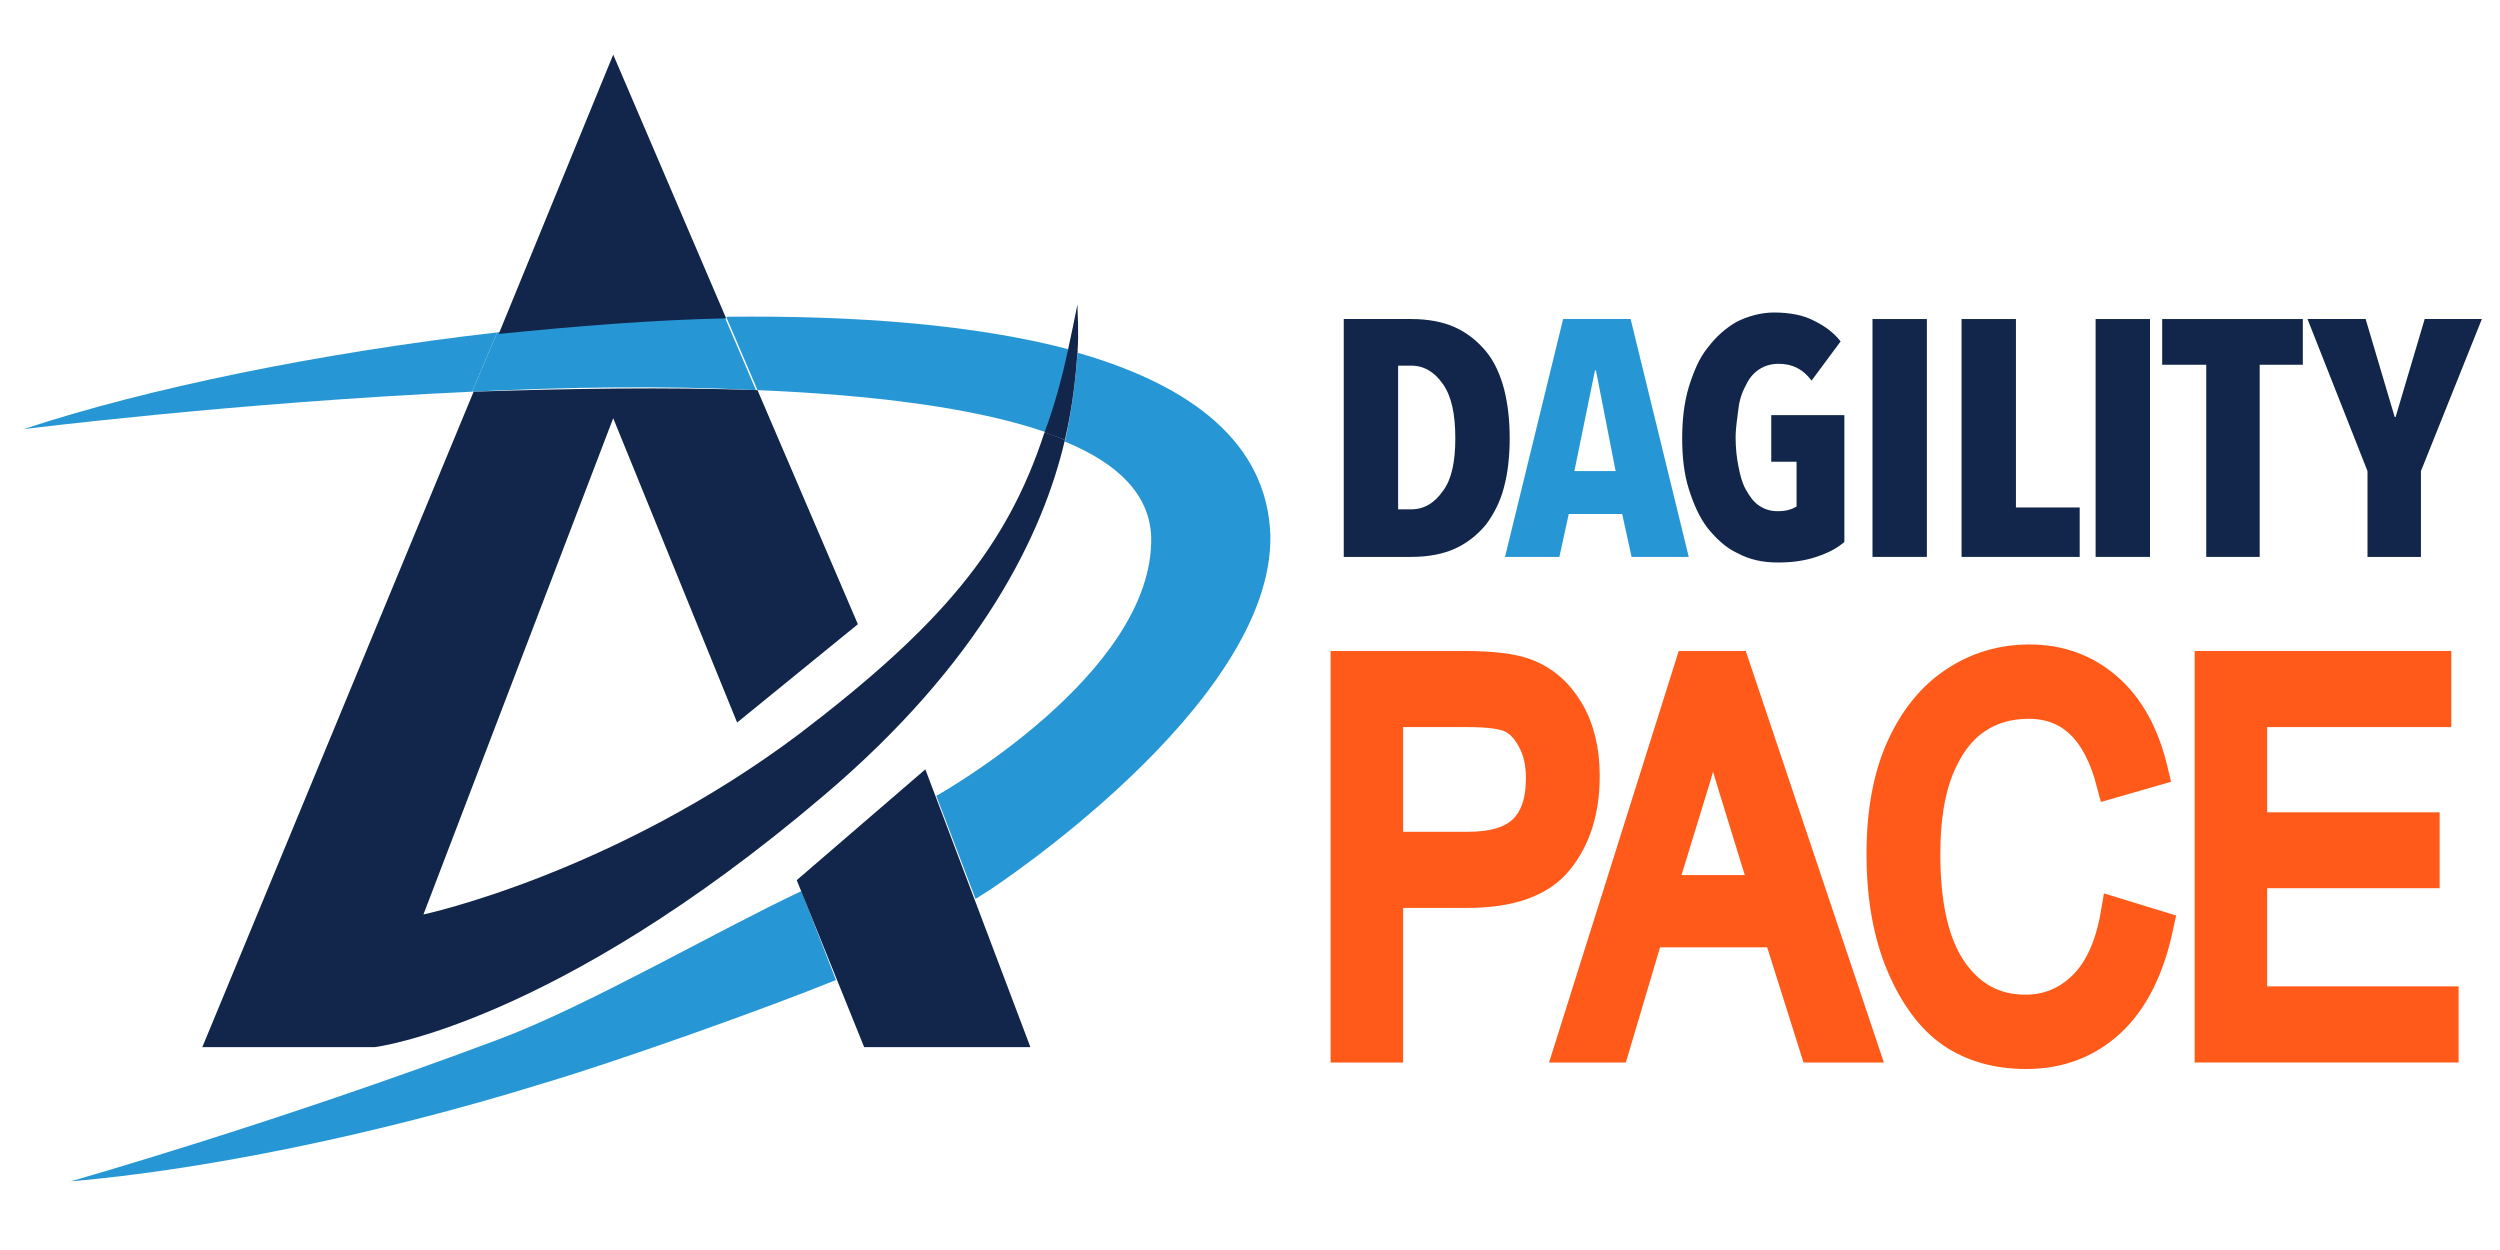 <svg width="80" height="40" viewBox="0 0 80 40" fill="none" xmlns="http://www.w3.org/2000/svg">
<g clip-path="url(#clip0)">
<path d="M34.479 11.286C34.429 12.035 34.328 12.984 34.077 14.132C35.784 14.832 36.788 15.83 36.838 17.178C36.938 21.573 29.962 25.468 29.962 25.468L31.217 28.764L31.618 28.514C31.618 28.514 40.752 22.572 40.652 17.129C40.552 14.182 38.143 12.335 34.479 11.286Z" fill="#2697D4"/>
<path d="M0.753 13.733C0.753 13.733 7.478 12.884 15.107 12.534L15.909 10.637C10.238 11.286 4.667 12.434 0.753 13.733Z" fill="#2697D4"/>
<path d="M33.475 13.833C33.776 13.034 33.977 12.135 34.228 11.186C31.217 10.387 27.352 10.087 23.237 10.137L24.241 12.484C27.854 12.634 31.166 13.034 33.475 13.833Z" fill="#2697D4"/>
<path d="M24.19 12.484L23.187 10.137C20.778 10.187 18.319 10.337 15.909 10.637L15.107 12.534C18.118 12.384 21.279 12.335 24.19 12.484Z" fill="#2697D4"/>
<path d="M25.646 28.514C22.986 29.763 18.77 32.21 15.96 33.258C8.783 35.955 2.258 37.803 2.258 37.803C6.374 37.453 11.945 36.355 17.415 34.657C19.774 33.958 24.542 32.26 26.75 31.361L25.646 28.514Z" fill="#2697D4"/>
<path d="M32.973 33.508H27.653L25.495 28.165L29.611 24.619L32.973 33.508Z" fill="#11264A"/>
<path d="M34.479 9.738C34.378 10.237 34.278 10.736 34.178 11.186C34.278 11.236 34.378 11.236 34.479 11.286C34.529 10.587 34.479 10.087 34.479 9.738Z" fill="#11264A"/>
<path d="M19.623 1.748L15.959 10.687C18.419 10.437 20.878 10.237 23.237 10.187L19.623 1.748Z" fill="#11264A"/>
<path d="M25.596 23.471C19.623 27.965 13.55 29.263 13.55 29.263L19.623 13.383L23.588 23.121L27.452 19.975L24.24 12.484C21.329 12.384 18.168 12.434 15.156 12.534L6.474 33.508H11.995C11.995 33.508 17.716 32.809 26.348 25.468C31.417 21.173 33.375 17.078 34.077 14.082C33.876 13.982 33.676 13.932 33.425 13.833C32.22 17.528 30.112 20.025 25.596 23.471Z" fill="#11264A"/>
<path d="M34.178 11.186C33.977 12.135 33.726 13.034 33.425 13.833C33.625 13.932 33.876 13.982 34.077 14.082C34.328 12.984 34.428 12.035 34.479 11.236C34.378 11.236 34.278 11.186 34.178 11.186Z" fill="#11264A"/>
<path d="M52.21 17.821L51.91 16.448H50.2L49.9 17.821H48.16L50.02 10.209H52.18L54.04 17.821H52.21ZM51.07 11.851H51.04L50.38 15.075H51.7L51.07 11.851Z" fill="#2697D4"/>
<path d="M48.31 14.03C48.31 14.597 48.25 15.134 48.13 15.582C48.01 16.06 47.8 16.448 47.56 16.776C47.29 17.105 46.96 17.373 46.57 17.552C46.18 17.731 45.7 17.821 45.16 17.821H43V10.209H45.16C45.7 10.209 46.18 10.299 46.57 10.478C46.96 10.657 47.29 10.925 47.56 11.254C47.83 11.582 48.01 12 48.13 12.448C48.25 12.925 48.31 13.433 48.31 14.03ZM46.57 14.03C46.57 13.254 46.45 12.687 46.18 12.299C45.91 11.911 45.58 11.701 45.16 11.701H44.74V16.299H45.16C45.58 16.299 45.91 16.09 46.18 15.701C46.45 15.343 46.57 14.776 46.57 14.03Z" fill="#11264A"/>
<path d="M58.12 17.821C57.76 17.94 57.37 18 56.89 18C56.41 18 55.99 17.91 55.6 17.701C55.21 17.522 54.91 17.224 54.64 16.895C54.37 16.537 54.19 16.119 54.04 15.642C53.89 15.164 53.83 14.627 53.83 14.03C53.83 13.433 53.89 12.896 54.04 12.388C54.19 11.91 54.37 11.463 54.64 11.134C54.91 10.776 55.21 10.508 55.57 10.299C55.93 10.119 56.35 10 56.77 10C57.28 10 57.73 10.09 58.06 10.269C58.42 10.448 58.69 10.657 58.9 10.925L57.97 12.179C57.7 11.821 57.37 11.642 56.92 11.642C56.68 11.642 56.47 11.701 56.29 11.821C56.11 11.94 55.96 12.119 55.87 12.328C55.75 12.537 55.66 12.806 55.63 13.075C55.6 13.343 55.54 13.672 55.54 14C55.54 14.328 55.57 14.627 55.63 14.925C55.69 15.224 55.75 15.463 55.87 15.672C55.99 15.881 56.11 16.06 56.29 16.179C56.47 16.299 56.65 16.358 56.89 16.358C57.16 16.358 57.34 16.299 57.49 16.209V14.776H56.68V13.284H59.02V17.343C58.78 17.552 58.48 17.701 58.12 17.821Z" fill="#11264A"/>
<path d="M59.92 17.821V10.209H61.66V17.821H59.92Z" fill="#11264A"/>
<path d="M62.77 17.821V10.209H64.51V16.239H66.55V17.821H62.77Z" fill="#11264A"/>
<path d="M67.06 17.821V10.209H68.8V17.821H67.06Z" fill="#11264A"/>
<path d="M72.31 11.672V17.821H70.6V11.672H69.19V10.209H73.69V11.672H72.31Z" fill="#11264A"/>
<path d="M77.47 15.075V17.821H75.76V15.075L73.84 10.209H75.7L76.63 13.343H76.66L77.59 10.209H79.42L77.47 15.075Z" fill="#11264A"/>
<path d="M43.079 33.5V21.331H46.839C47.725 21.331 48.378 21.409 48.798 21.564C49.374 21.774 49.833 22.164 50.176 22.734C50.519 23.304 50.691 24.004 50.691 24.834C50.691 25.93 50.411 26.823 49.852 27.515C49.294 28.207 48.328 28.553 46.956 28.553H44.399V33.5H43.079ZM44.399 27.117H46.98C47.794 27.117 48.389 26.934 48.765 26.569C49.141 26.198 49.33 25.642 49.33 24.9C49.33 24.419 49.236 24.007 49.047 23.664C48.865 23.32 48.641 23.085 48.375 22.958C48.115 22.831 47.642 22.767 46.956 22.767H44.399V27.117Z" fill="#FF5A1A"/>
<path d="M50.251 33.5L54.086 21.331H55.505L59.589 33.5H58.079L56.916 29.814H52.749L51.654 33.5H50.251ZM53.131 28.503H56.51L55.472 25.133C55.151 24.098 54.916 23.257 54.767 22.609C54.639 23.39 54.459 24.164 54.227 24.934L53.131 28.503Z" fill="#FF5A1A"/>
<path d="M67.724 29.233L69.052 29.64C68.759 31.007 68.244 32.028 67.508 32.703C66.778 33.373 65.887 33.708 64.835 33.708C63.911 33.708 63.12 33.483 62.461 33.035C61.808 32.581 61.272 31.856 60.851 30.86C60.436 29.864 60.228 28.688 60.228 27.332C60.228 25.993 60.436 24.862 60.851 23.938C61.272 23.008 61.839 22.308 62.553 21.837C63.267 21.361 64.064 21.123 64.943 21.123C65.906 21.123 66.734 21.425 67.425 22.028C68.117 22.626 68.601 23.506 68.878 24.668L67.583 25.041C67.14 23.348 66.252 22.502 64.918 22.502C64.254 22.502 63.679 22.673 63.192 23.016C62.705 23.354 62.315 23.882 62.022 24.602C61.734 25.321 61.59 26.231 61.59 27.332C61.59 28.998 61.883 30.249 62.47 31.084C63.056 31.915 63.837 32.33 64.811 32.33C65.53 32.33 66.15 32.075 66.67 31.566C67.196 31.051 67.547 30.274 67.724 29.233Z" fill="#FF5A1A"/>
<path d="M70.729 33.5V21.331H77.942V22.767H72.049V26.494H77.569V27.922H72.049V32.064H78.175V33.5H70.729Z" fill="#FF5A1A"/>
<path d="M43.079 33.5V21.331H46.839C47.725 21.331 48.378 21.409 48.798 21.564C49.374 21.774 49.833 22.164 50.176 22.734C50.519 23.304 50.691 24.004 50.691 24.834C50.691 25.93 50.411 26.823 49.852 27.515C49.294 28.207 48.328 28.553 46.956 28.553H44.399V33.5H43.079ZM44.399 27.117H46.98C47.794 27.117 48.389 26.934 48.765 26.569C49.141 26.198 49.33 25.642 49.33 24.9C49.33 24.419 49.236 24.007 49.047 23.664C48.865 23.32 48.641 23.085 48.375 22.958C48.115 22.831 47.642 22.767 46.956 22.767H44.399V27.117Z" stroke="#FF5A1A"/>
<path d="M50.251 33.5L54.086 21.331H55.505L59.589 33.5H58.079L56.916 29.814H52.749L51.654 33.5H50.251ZM53.131 28.503H56.51L55.472 25.133C55.151 24.098 54.916 23.257 54.767 22.609C54.639 23.39 54.459 24.164 54.227 24.934L53.131 28.503Z" stroke="#FF5A1A"/>
<path d="M67.724 29.233L69.052 29.64C68.759 31.007 68.244 32.028 67.508 32.703C66.778 33.373 65.887 33.708 64.835 33.708C63.911 33.708 63.12 33.483 62.461 33.035C61.808 32.581 61.272 31.856 60.851 30.86C60.436 29.864 60.228 28.688 60.228 27.332C60.228 25.993 60.436 24.862 60.851 23.938C61.272 23.008 61.839 22.308 62.553 21.837C63.267 21.361 64.064 21.123 64.943 21.123C65.906 21.123 66.734 21.425 67.425 22.028C68.117 22.626 68.601 23.506 68.878 24.668L67.583 25.041C67.14 23.348 66.252 22.502 64.918 22.502C64.254 22.502 63.679 22.673 63.192 23.016C62.705 23.354 62.315 23.882 62.022 24.602C61.734 25.321 61.59 26.231 61.59 27.332C61.59 28.998 61.883 30.249 62.47 31.084C63.056 31.915 63.837 32.33 64.811 32.33C65.53 32.33 66.15 32.075 66.67 31.566C67.196 31.051 67.547 30.274 67.724 29.233Z" stroke="#FF5A1A"/>
<path d="M70.729 33.5V21.331H77.942V22.767H72.049V26.494H77.569V27.922H72.049V32.064H78.175V33.5H70.729Z" stroke="#FF5A1A"/>
</g>
<defs>
<clipPath id="clip0">
<rect width="80" height="40" fill="white"/>
</clipPath>
</defs>
</svg>
